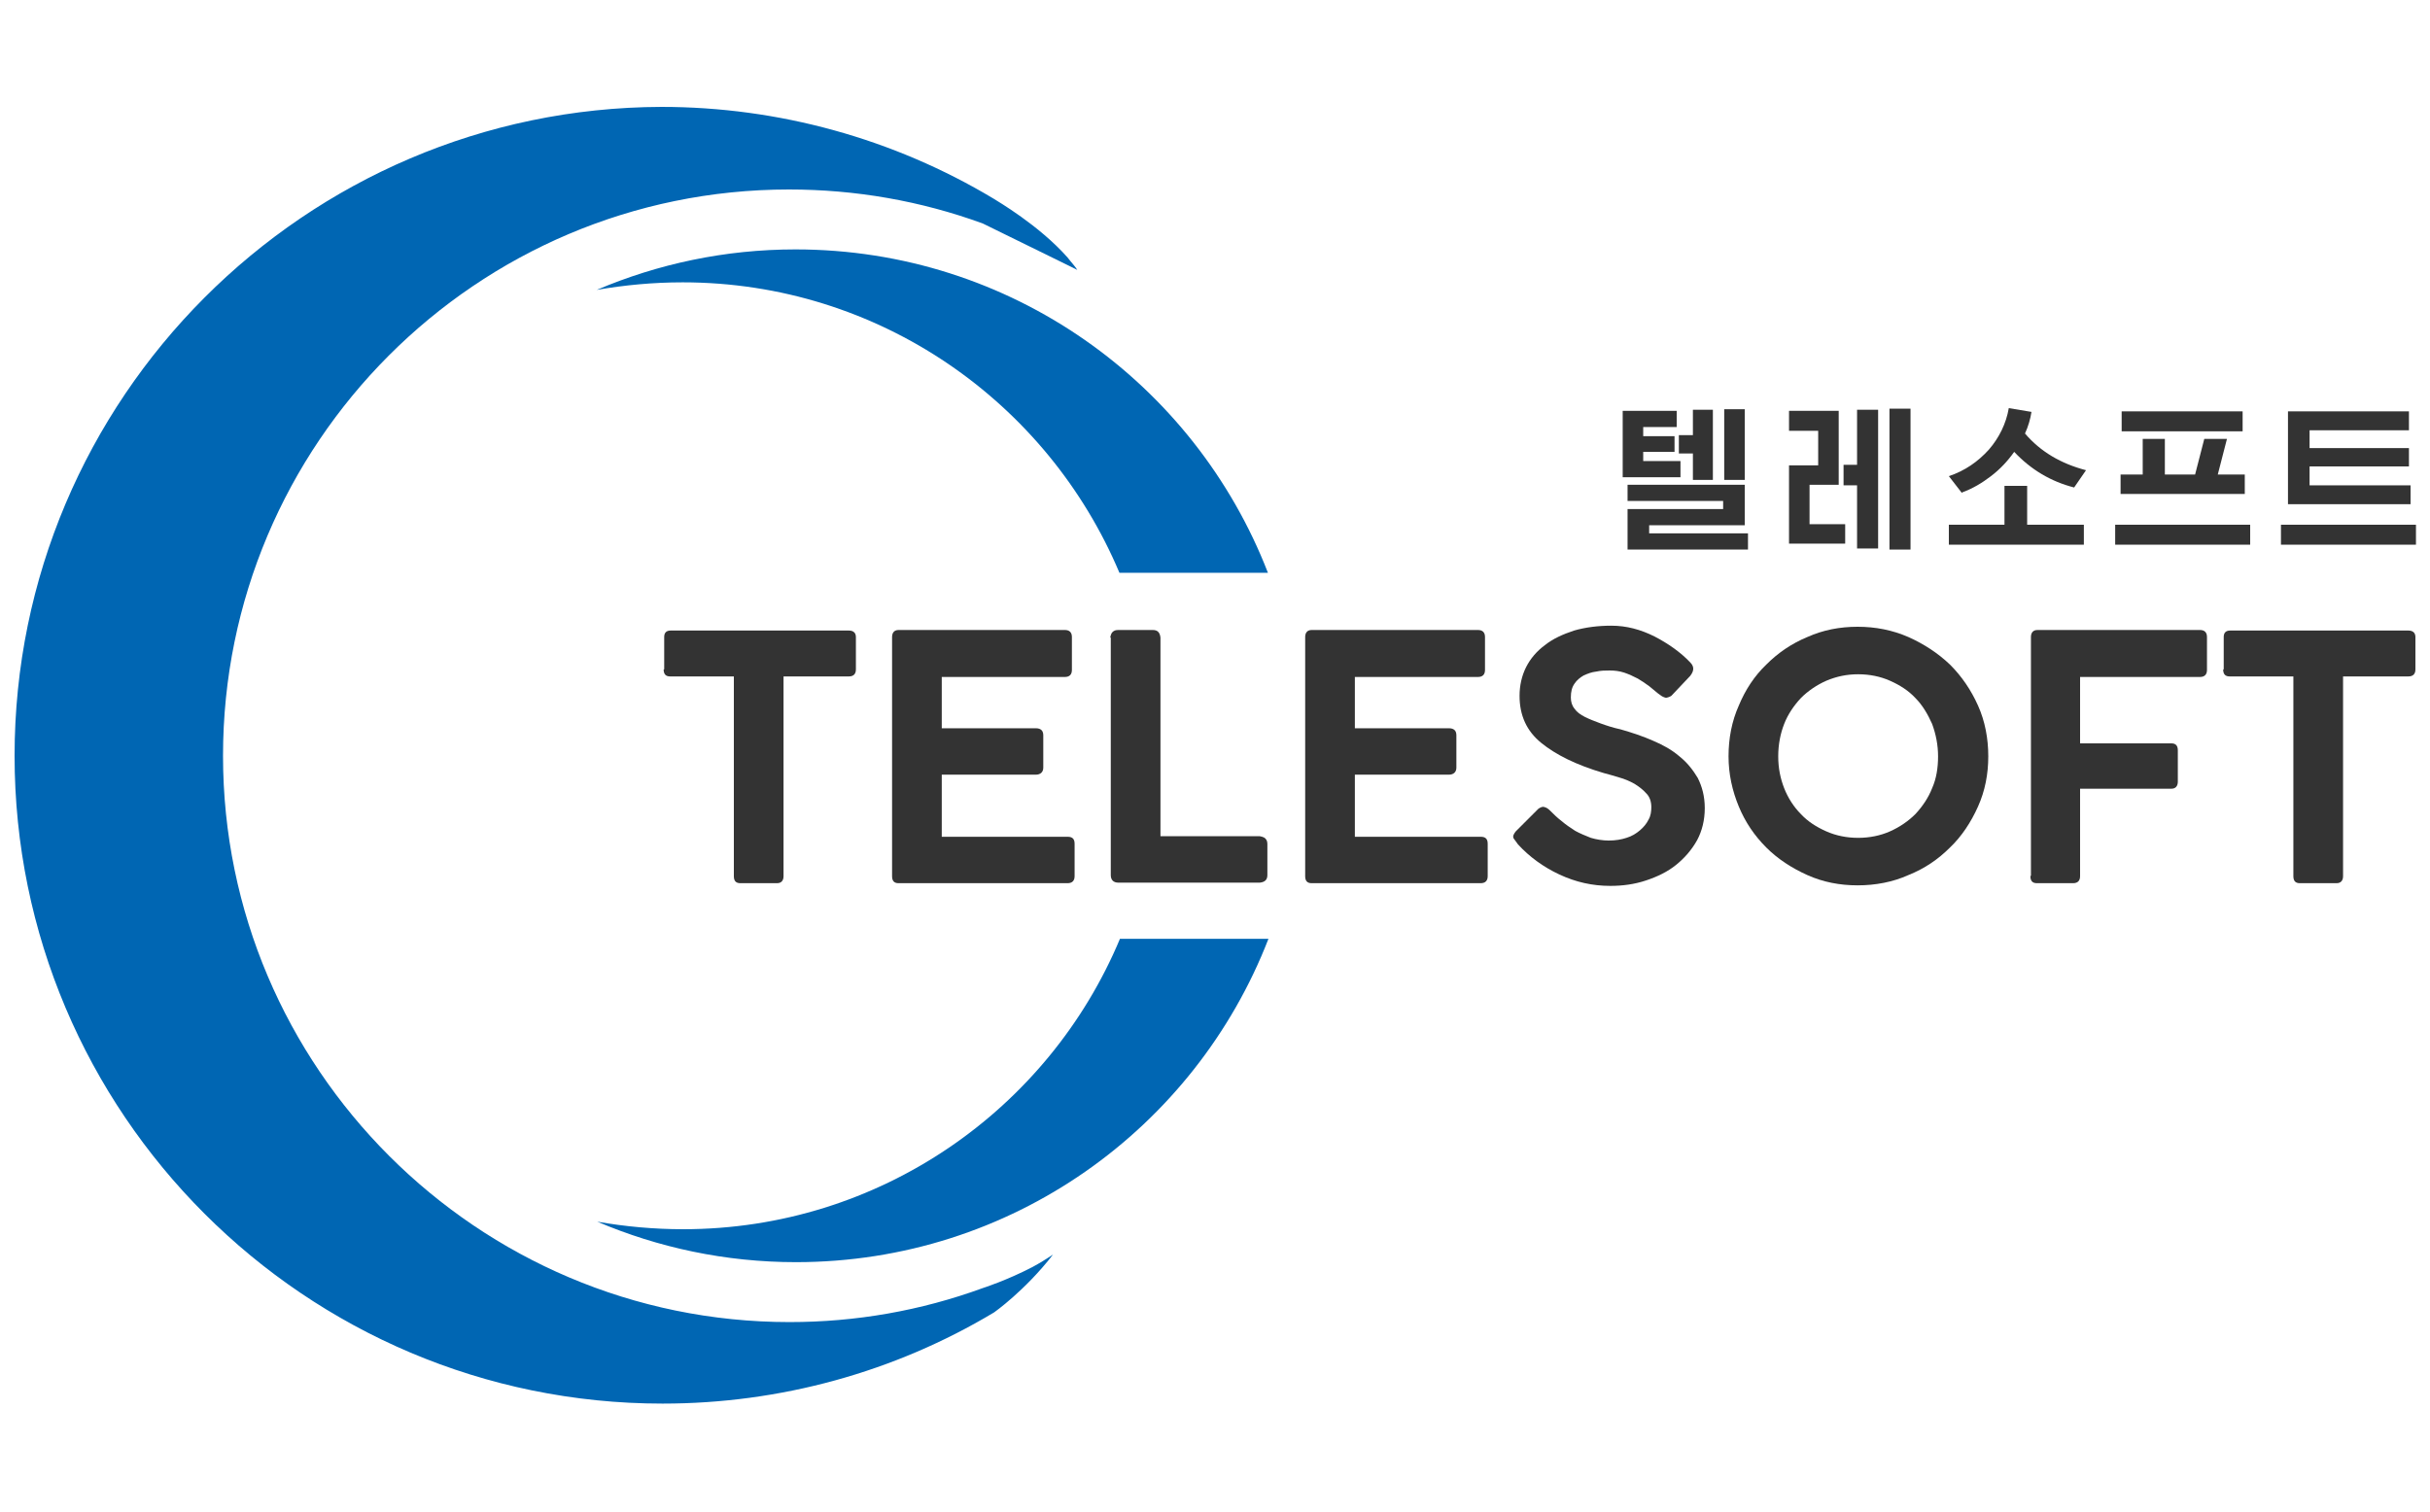 <?xml version="1.0" encoding="UTF-8"?>
<svg id="_레이어_1" data-name="레이어 1" xmlns="http://www.w3.org/2000/svg" viewBox="0 0 45 28">
  <defs>
    <style>
      .cls-1 {
        fill: #333;
      }

      .cls-1, .cls-2 {
        stroke-width: 0px;
      }

      .cls-2 {
        fill: #0066b3;
      }
    </style>
  </defs>
  <g>
    <g>
      <path class="cls-2" d="M20.74,17.39h2.75c-1.36,3.51-4.76,5.99-8.75,5.99-1.31,0-2.55-.27-3.68-.75.51.09,1.05.14,1.59.14,3.64,0,6.77-2.22,8.09-5.38Z"/>
      <path class="cls-2" d="M12.64,5.23c-.54,0-1.07.05-1.59.14,1.13-.48,2.37-.75,3.68-.75,3.99,0,7.39,2.48,8.75,5.99h-2.75c-1.33-3.16-4.45-5.38-8.09-5.38Z"/>
      <path class="cls-2" d="M.27,14c0,6.62,5.38,12,12,12,2.17,0,4.29-.58,6.14-1.69,0,0,.57-.4,1.09-1.07-.12.08-.25.16-.38.23-.48.25-.92.39-.92.39-1.15.42-2.35.63-3.58.63-5.78,0-10.49-4.71-10.49-10.49S8.82,3.51,14.61,3.51c1.23,0,2.44.21,3.59.63,0,0,0,0,0,0h0s1.61.79,1.61.79l.14.07c-.05-.08-.12-.15-.18-.23-.53-.6-1.31-1.05-1.37-1.09h0c-1.85-1.11-3.98-1.7-6.15-1.7C5.65,2,.27,7.38.27,14Z"/>
    </g>
    <g>
      <path class="cls-1" d="M12.3,12.4v-.6c0-.08.04-.12.12-.12h3.3c.08,0,.13.04.13.12v.6c0,.08-.04.13-.13.13h-1.21v3.7c0,.08-.04.13-.12.13h-.68c-.08,0-.12-.04-.12-.13v-3.7h-1.18c-.08,0-.12-.04-.12-.13Z"/>
      <path class="cls-1" d="M16.52,16.22v-4.42c0-.08.04-.13.12-.13h3.08c.08,0,.13.04.13.13v.61c0,.08-.04.13-.13.13h-2.28v.95h1.74c.09,0,.14.04.14.13v.6c0,.08-.05.13-.14.13h-1.74v1.15h2.33c.09,0,.13.04.13.13v.6c0,.08-.04.13-.13.13h-3.13c-.08,0-.12-.04-.12-.13Z"/>
      <path class="cls-1" d="M20.56,11.81s.01-.07.04-.1c.03-.03.06-.04.11-.04h.64c.09,0,.13.05.14.14v3.68h1.84s.07.01.1.04c.03.03.04.06.04.11v.57c0,.09-.05.13-.14.14h-2.62c-.09,0-.14-.05-.14-.14v-4.4Z"/>
      <path class="cls-1" d="M24.17,16.22v-4.42c0-.08.04-.13.12-.13h3.08c.08,0,.13.04.13.13v.61c0,.08-.04.13-.13.13h-2.28v.95h1.74c.09,0,.14.04.14.13v.6c0,.08-.05.13-.14.13h-1.74v1.15h2.33c.09,0,.13.04.13.13v.6c0,.08-.04.13-.13.13h-3.13c-.08,0-.12-.04-.12-.13Z"/>
      <path class="cls-1" d="M28.11,15.64s-.06-.08-.08-.11c-.02-.04,0-.08.04-.13l.42-.42s.07-.05.11-.03c.04.01.07.03.11.07.06.06.13.13.21.19.08.07.16.12.25.18.09.05.19.09.29.13.1.03.22.05.33.05.13,0,.24-.02.33-.05.1-.03.18-.08.25-.14.07-.06.12-.12.16-.2.04-.07.05-.15.05-.23,0-.1-.03-.19-.09-.25-.06-.07-.14-.13-.22-.18-.09-.05-.18-.09-.29-.12-.1-.03-.2-.06-.28-.08-.51-.15-.89-.34-1.16-.56-.27-.22-.4-.51-.4-.87,0-.19.04-.37.12-.53.08-.16.2-.3.35-.41.15-.12.33-.2.54-.27.21-.06.44-.09.69-.09.28,0,.54.07.8.2.25.13.48.29.66.48.08.08.07.16,0,.25l-.35.37s-.08.05-.12.03c-.04-.01-.08-.04-.12-.07-.05-.04-.11-.09-.17-.14-.07-.05-.14-.1-.21-.14-.08-.04-.16-.08-.25-.11-.09-.03-.18-.04-.27-.04-.08,0-.16,0-.25.02-.09.01-.16.04-.23.07-.07.04-.13.09-.17.15-.05.07-.07.15-.07.26,0,.08.02.15.07.21.04.06.11.11.19.15.08.04.18.08.29.12.11.04.23.08.37.11.21.06.42.13.6.21.19.08.35.17.49.29.14.11.25.25.34.4.08.16.13.34.13.56s-.05.42-.14.59c-.1.18-.23.33-.39.46-.16.13-.35.22-.56.29-.21.07-.43.1-.66.1-.33,0-.64-.07-.94-.21-.3-.14-.56-.33-.77-.56Z"/>
      <path class="cls-1" d="M36.82,14.01c0,.33-.06.64-.19.93-.13.29-.3.55-.52.76-.22.22-.47.39-.77.51-.29.13-.61.19-.94.19s-.64-.06-.93-.19c-.29-.13-.55-.3-.76-.51-.22-.22-.39-.47-.51-.76-.12-.29-.19-.6-.19-.93s.06-.65.19-.94c.12-.29.29-.55.51-.76.22-.22.47-.39.76-.51.29-.13.6-.19.93-.19s.64.06.94.19c.29.13.55.3.77.51.22.22.39.47.52.76.13.29.19.61.19.94ZM35.89,14.01c0-.21-.04-.41-.11-.6-.08-.18-.18-.35-.31-.48-.13-.14-.29-.24-.47-.32-.18-.08-.38-.12-.59-.12s-.4.04-.59.12c-.18.08-.34.19-.47.32-.13.14-.24.3-.31.48-.07.18-.11.38-.11.6s.04.41.11.59c.07.18.18.35.31.48.13.14.29.24.47.32.18.08.38.12.59.12s.41-.04.59-.12c.18-.08.34-.19.47-.32.13-.14.24-.3.31-.48.08-.18.11-.38.11-.59Z"/>
      <path class="cls-1" d="M37.61,16.22v-4.42c0-.08.04-.13.12-.13h3.01c.08,0,.13.04.13.13v.61c0,.08-.04.13-.13.13h-2.22v1.23h1.69c.08,0,.12.04.12.13v.58c0,.08-.04.13-.12.13h-1.69v1.62c0,.08-.04.13-.13.13h-.67c-.08,0-.12-.04-.12-.13Z"/>
      <path class="cls-1" d="M41.18,12.4v-.6c0-.08.04-.12.12-.12h3.3c.08,0,.13.04.13.12v.6c0,.08-.04.13-.13.13h-1.21v3.7c0,.08-.04.13-.12.13h-.68c-.08,0-.12-.04-.12-.13v-3.7h-1.18c-.08,0-.12-.04-.12-.13Z"/>
    </g>
  </g>
  <g>
    <path class="cls-1" d="M30.43,8.54h.69v.3h-1.07v-1.23h1v.3h-.62v.17h.58v.29h-.58v.17ZM30.54,9.88h1.83v.3h-2.23v-.75h1.77v-.15h-1.77v-.3h2.17v.75h-1.77v.15ZM31.35,7.59h.37v1.3h-.37v-.49h-.26v-.34h.26v-.47ZM32.31,8.89h-.38v-1.31h.38v1.31Z"/>
    <path class="cls-1" d="M33.51,9.71h.66v.36h-1.04v-1.45h.54v-.64h-.54v-.37h.92v1.37h-.54v.72ZM34.39,7.59h.39v2.57h-.39v-1.17h-.25v-.38h.25v-1.02ZM35.38,7.57v2.61h-.39v-2.61h.39Z"/>
    <path class="cls-1" d="M36.33,9.13l-.24-.31c.3-.1.54-.27.74-.49.19-.22.32-.48.37-.77l.42.07c-.02.13-.06.27-.12.4.29.34.67.56,1.13.68l-.22.32c-.43-.11-.8-.33-1.11-.66-.12.17-.26.32-.43.45-.17.13-.34.23-.53.3ZM37.55,9.72h1.04v.37h-2.5v-.37h1.03v-.72h.42v.72Z"/>
    <path class="cls-1" d="M39.17,9.72h2.5v.37h-2.5v-.37ZM41.07,8.79h.5v.36h-2.3v-.36h.41v-.66h.41v.66h.56l.17-.66h.42l-.17.66ZM39.29,7.62h2.24v.37h-2.24v-.37Z"/>
    <path class="cls-1" d="M42.24,9.72h2.5v.37h-2.5v-.37ZM44.61,7.97h-1.84v.33h1.84v.34h-1.84v.35h1.87v.35h-2.27v-1.72h2.24v.35Z"/>
  </g>
</svg>